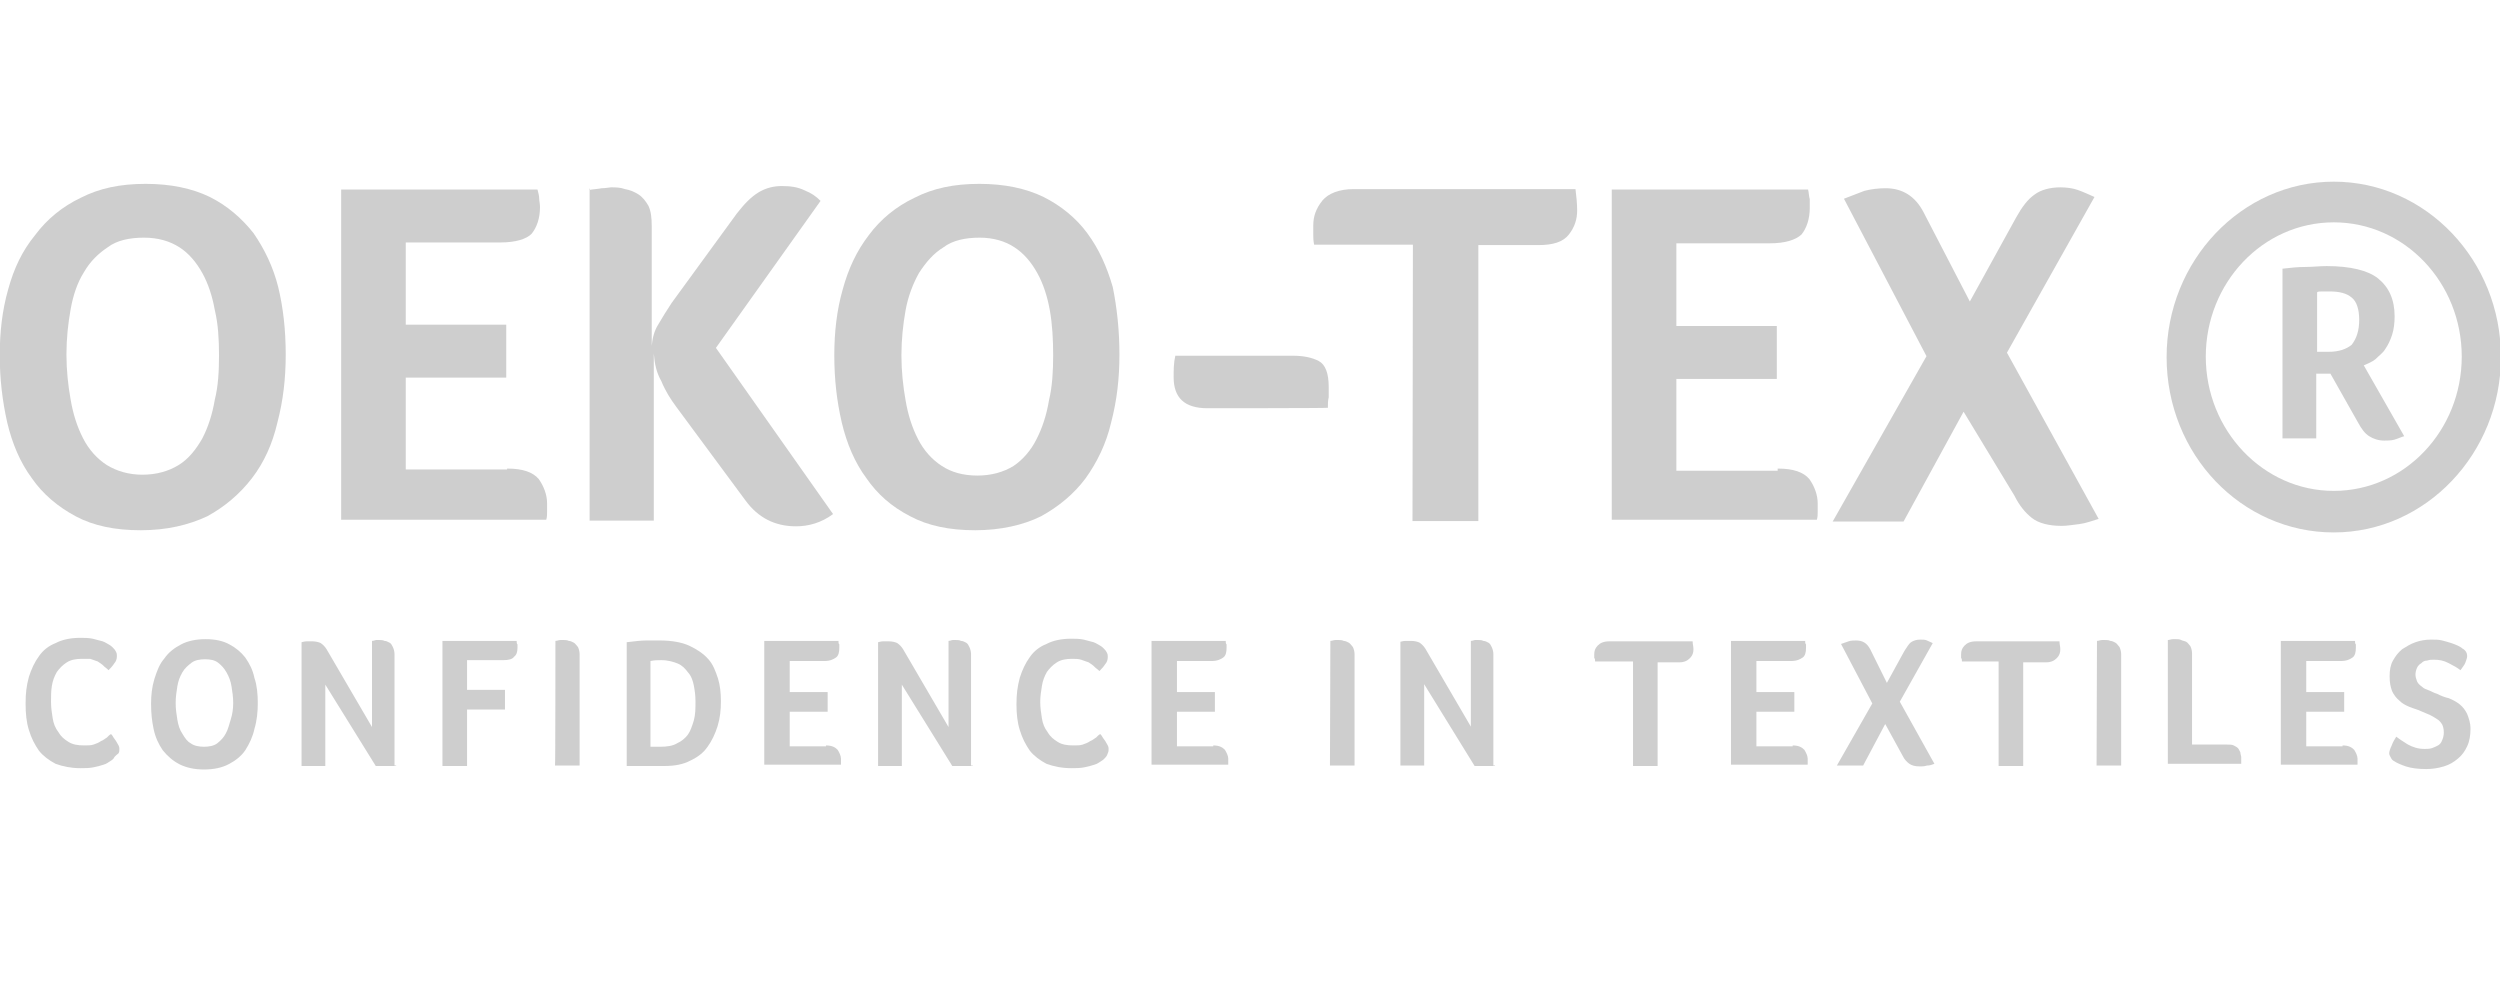<svg width="324" height="128" viewBox="0 0 324 128" fill="none" xmlns="http://www.w3.org/2000/svg">
<g opacity="0.2" clip-path="url(#clip0)">
<path d="M14.716 98.308C14.608 98.422 14.5 98.535 14.284 98.648C14.068 98.762 13.852 98.989 13.42 99.102C13.095 99.215 12.663 99.329 12.123 99.442C11.583 99.555 11.043 99.555 10.394 99.555C9.206 99.555 8.125 99.329 7.207 98.989C6.342 98.535 5.586 97.968 5.046 97.288C4.505 96.495 4.073 95.701 3.749 94.624C3.425 93.604 3.317 92.47 3.317 91.166C3.317 89.863 3.425 88.899 3.749 87.709C4.073 86.689 4.505 85.782 5.046 85.045C5.586 84.251 6.342 83.684 7.207 83.344C8.071 82.891 9.152 82.664 10.394 82.664C10.934 82.664 11.475 82.664 12.015 82.777C12.447 82.891 12.879 83.004 13.312 83.118C13.636 83.231 13.96 83.458 14.176 83.571C14.392 83.684 14.608 83.911 14.716 84.025C14.824 84.138 14.932 84.251 15.04 84.478C15.149 84.705 15.149 84.818 15.149 85.045C15.149 85.385 15.04 85.725 14.824 85.952C14.608 86.292 14.392 86.519 14.068 86.859C13.852 86.632 13.636 86.519 13.42 86.292C13.204 86.065 12.987 85.952 12.663 85.725C12.339 85.612 12.015 85.498 11.691 85.385C11.475 85.385 11.043 85.385 10.61 85.385C9.854 85.385 9.206 85.498 8.665 85.838C8.125 86.178 7.693 86.632 7.369 87.085C7.045 87.652 6.829 88.219 6.721 88.899C6.612 89.579 6.612 90.26 6.612 90.94C6.612 91.733 6.721 92.413 6.829 93.094C6.937 93.774 7.153 94.341 7.585 94.907C7.909 95.474 8.341 95.814 8.882 96.154C9.422 96.495 10.07 96.608 10.934 96.608C11.367 96.608 11.799 96.608 12.123 96.495C12.447 96.381 12.771 96.268 13.095 96.041C13.42 95.928 13.636 95.701 13.852 95.588C14.068 95.361 14.176 95.248 14.392 95.134C14.5 95.248 14.608 95.361 14.716 95.588C14.824 95.701 14.932 95.928 15.04 96.041C15.149 96.268 15.257 96.381 15.365 96.608C15.473 96.835 15.473 96.948 15.473 97.061C15.473 97.288 15.473 97.401 15.365 97.628C14.932 97.968 14.824 98.082 14.716 98.308Z" fill="#0A0A0A"/>
<path d="M33.409 91.11C33.409 92.244 33.301 93.377 32.977 94.454C32.761 95.475 32.329 96.382 31.788 97.232C31.248 98.025 30.492 98.592 29.627 99.046C28.763 99.499 27.682 99.726 26.44 99.726C25.197 99.726 24.171 99.499 23.252 99.046C22.388 98.592 21.74 98.025 21.091 97.232C20.551 96.438 20.119 95.531 19.903 94.454C19.687 93.434 19.579 92.414 19.579 91.224C19.579 90.09 19.687 89.07 20.011 87.993C20.335 86.972 20.659 86.065 21.307 85.329C21.848 84.535 22.604 83.968 23.468 83.515C24.333 83.061 25.413 82.835 26.656 82.835C27.898 82.835 28.925 83.061 29.735 83.515C30.6 83.968 31.248 84.535 31.788 85.215C32.329 86.009 32.761 86.802 32.977 87.879C33.301 88.786 33.409 89.977 33.409 91.11ZM30.222 91.11C30.222 90.317 30.114 89.636 30.006 88.956C29.898 88.276 29.681 87.709 29.357 87.142C29.033 86.576 28.709 86.235 28.277 85.895C27.845 85.555 27.304 85.442 26.548 85.442C25.9 85.442 25.251 85.555 24.819 85.895C24.387 86.235 23.955 86.576 23.631 87.142C23.306 87.709 23.09 88.276 22.982 88.956C22.874 89.636 22.766 90.317 22.766 91.11C22.766 91.904 22.874 92.584 22.982 93.264C23.09 93.944 23.306 94.624 23.631 95.078C23.955 95.645 24.279 96.098 24.711 96.325C25.143 96.665 25.791 96.778 26.44 96.778C27.088 96.778 27.736 96.665 28.169 96.325C28.601 95.985 29.033 95.531 29.249 95.078C29.573 94.511 29.681 93.944 29.898 93.264C30.114 92.584 30.222 91.904 30.222 91.11Z" fill="#0A0A0A"/>
<path d="M51.345 99.272H48.698L42.161 88.729V99.272H39.081V83.231C39.19 83.231 39.406 83.117 39.73 83.117C39.946 83.117 40.27 83.117 40.486 83.117C40.918 83.117 41.351 83.231 41.567 83.344C41.891 83.571 42.107 83.797 42.323 84.138L48.212 94.227V83.061C48.428 83.061 48.644 82.947 48.752 82.947C48.968 82.947 49.076 82.947 49.184 82.947C49.4 82.947 49.617 82.947 49.833 83.061C50.049 83.061 50.265 83.174 50.481 83.287C50.697 83.401 50.805 83.627 50.913 83.854C51.021 84.081 51.129 84.421 51.129 84.761V99.215H51.345V99.272Z" fill="#0A0A0A"/>
<path d="M60.53 89.409H65.446V91.96H60.53V99.272H57.342V83.061H66.959C66.959 83.288 66.959 83.401 67.067 83.514C67.067 83.628 67.067 83.741 67.067 83.968C67.067 84.421 66.959 84.875 66.635 85.102C66.419 85.442 65.878 85.555 65.23 85.555H60.53C60.53 85.612 60.53 89.409 60.53 89.409Z" fill="#0A0A0A"/>
<path d="M71.983 83.061C72.199 83.061 72.415 82.947 72.632 82.947C72.848 82.947 72.956 82.947 73.064 82.947C73.28 82.947 73.496 82.947 73.712 83.061C73.928 83.061 74.144 83.174 74.36 83.287C74.576 83.401 74.684 83.627 74.901 83.854C75.009 84.081 75.117 84.421 75.117 84.761V99.215H71.929C71.983 99.272 71.983 83.061 71.983 83.061Z" fill="#0A0A0A"/>
<path d="M93.431 90.883C93.431 92.016 93.323 93.037 92.999 94.114C92.675 95.134 92.243 96.041 91.703 96.778C91.162 97.571 90.406 98.138 89.433 98.592C88.569 99.045 87.489 99.272 86.138 99.272H81.222V83.231C82.194 83.117 83.058 83.004 83.761 83.004C84.463 83.004 85.058 83.004 85.49 83.004C87.002 83.004 88.353 83.231 89.326 83.684C90.298 84.138 91.162 84.704 91.757 85.385C92.405 86.065 92.729 86.972 93.053 87.935C93.323 88.785 93.431 89.862 93.431 90.883ZM90.136 90.883C90.136 90.089 90.028 89.409 89.92 88.842C89.812 88.275 89.596 87.595 89.163 87.142C88.839 86.688 88.407 86.235 87.867 86.008C87.327 85.781 86.57 85.555 85.706 85.555C85.274 85.555 84.841 85.555 84.301 85.668V96.778H85.598C86.462 96.778 87.219 96.664 87.759 96.324C88.299 96.097 88.839 95.644 89.163 95.191C89.488 94.737 89.704 94.057 89.92 93.377C90.136 92.583 90.136 91.79 90.136 90.883Z" fill="#0A0A0A"/>
<path d="M107.046 96.608C107.802 96.608 108.234 96.835 108.558 97.175C108.774 97.515 108.99 97.969 108.99 98.309C108.99 98.535 108.99 98.649 108.99 98.762C108.99 98.875 108.99 98.989 108.99 99.102H99.05V83.061H108.666C108.666 83.288 108.666 83.401 108.774 83.514C108.774 83.628 108.774 83.741 108.774 83.968C108.774 84.535 108.666 84.988 108.342 85.215C108.018 85.442 107.586 85.668 106.829 85.668H102.345V89.693H107.262V92.244H102.345V96.722H107.046V96.608Z" fill="#0A0A0A"/>
<path d="M126.063 99.272H123.415L116.878 88.729V99.272H113.799V83.231C113.907 83.231 114.123 83.117 114.447 83.117C114.663 83.117 114.987 83.117 115.203 83.117C115.636 83.117 116.068 83.231 116.284 83.344C116.608 83.571 116.824 83.797 117.04 84.138L122.929 94.227V83.061C123.145 83.061 123.361 82.947 123.469 82.947C123.685 82.947 123.794 82.947 123.902 82.947C124.118 82.947 124.334 82.947 124.55 83.061C124.766 83.061 124.982 83.174 125.198 83.287C125.414 83.401 125.522 83.627 125.63 83.854C125.738 84.081 125.847 84.421 125.847 84.761V99.215H126.063V99.272Z" fill="#0A0A0A"/>
<path d="M143.135 98.308C143.027 98.422 142.919 98.535 142.703 98.648C142.486 98.762 142.27 98.989 141.838 99.102C141.514 99.215 141.082 99.329 140.541 99.442C140.001 99.555 139.461 99.555 138.813 99.555C137.624 99.555 136.544 99.329 135.625 98.989C134.761 98.535 134.004 97.968 133.464 97.288C132.924 96.495 132.492 95.701 132.168 94.624C131.843 93.604 131.735 92.47 131.735 91.28C131.735 90.033 131.843 89.012 132.168 87.822C132.492 86.802 132.924 85.895 133.464 85.158C134.004 84.365 134.761 83.798 135.625 83.457C136.49 83.004 137.57 82.777 138.813 82.777C139.353 82.777 139.893 82.777 140.433 82.891C140.866 83.004 141.298 83.117 141.73 83.231C142.054 83.344 142.378 83.571 142.594 83.684C142.811 83.798 143.027 84.024 143.135 84.138C143.243 84.251 143.351 84.365 143.459 84.591C143.567 84.818 143.567 84.931 143.567 85.158C143.567 85.498 143.459 85.838 143.243 86.065C143.027 86.405 142.811 86.632 142.486 86.972C142.27 86.745 142.054 86.632 141.838 86.405C141.622 86.178 141.406 86.065 141.082 85.838C140.758 85.725 140.433 85.612 140.109 85.498C139.785 85.385 139.353 85.385 138.921 85.385C138.164 85.385 137.516 85.498 136.976 85.838C136.436 86.178 136.003 86.632 135.679 87.085C135.355 87.652 135.139 88.219 135.031 88.899C134.923 89.579 134.815 90.259 134.815 90.94C134.815 91.733 134.923 92.413 135.031 93.094C135.139 93.774 135.355 94.341 135.787 94.907C136.111 95.474 136.544 95.814 137.084 96.154C137.624 96.495 138.272 96.608 139.137 96.608C139.569 96.608 140.001 96.608 140.325 96.495C140.65 96.381 140.974 96.268 141.298 96.041C141.622 95.928 141.838 95.701 142.054 95.588C142.27 95.361 142.378 95.248 142.594 95.134C142.702 95.248 142.811 95.361 142.919 95.588C143.027 95.701 143.135 95.928 143.243 96.041C143.351 96.268 143.459 96.381 143.567 96.608C143.675 96.835 143.675 96.948 143.675 97.061C143.675 97.288 143.675 97.401 143.567 97.628C143.459 97.968 143.351 98.082 143.135 98.308Z" fill="#0A0A0A"/>
<path d="M157.235 96.608C157.991 96.608 158.424 96.835 158.748 97.175C158.964 97.515 159.18 97.969 159.18 98.309C159.18 98.535 159.18 98.649 159.18 98.762C159.18 98.875 159.18 98.989 159.18 99.102H149.239V83.061H158.856C158.856 83.288 158.856 83.401 158.964 83.514C158.964 83.628 158.964 83.741 158.964 83.968C158.964 84.535 158.856 84.988 158.532 85.215C158.207 85.442 157.775 85.668 157.019 85.668H152.535V89.693H157.451V92.244H152.535V96.722H157.235V96.608Z" fill="#0A0A0A"/>
<path d="M172.416 83.061C172.632 83.061 172.849 82.947 173.065 82.947C173.281 82.947 173.389 82.947 173.497 82.947C173.713 82.947 173.929 82.947 174.145 83.061C174.361 83.061 174.577 83.174 174.793 83.287C175.01 83.401 175.118 83.627 175.334 83.854C175.442 84.081 175.55 84.421 175.55 84.761V99.215H172.362L172.416 83.061Z" fill="#0A0A0A"/>
<path d="M193.756 99.272H191.109L184.572 88.672V99.215H181.493V83.174C181.601 83.174 181.817 83.061 182.141 83.061C182.357 83.061 182.681 83.061 182.897 83.061C183.33 83.061 183.762 83.174 183.978 83.287C184.302 83.514 184.518 83.741 184.734 84.081L190.623 94.17V83.061C190.839 83.061 191.055 82.947 191.163 82.947C191.379 82.947 191.487 82.947 191.595 82.947C191.812 82.947 192.028 82.947 192.244 83.061C192.46 83.061 192.676 83.174 192.892 83.287C193.108 83.401 193.216 83.627 193.324 83.854C193.432 84.081 193.54 84.421 193.54 84.761V99.215H193.756V99.272Z" fill="#0A0A0A"/>
<path d="M211.531 85.725H206.722C206.722 85.498 206.722 85.385 206.614 85.272C206.614 85.158 206.614 85.045 206.614 84.818C206.614 84.365 206.722 84.025 207.046 83.684C207.371 83.344 207.803 83.118 208.559 83.118H219.364C219.364 83.458 219.472 83.798 219.472 84.138C219.472 84.591 219.364 84.931 219.04 85.272C218.716 85.612 218.284 85.838 217.635 85.838H214.826V99.272H211.639V85.725H211.531Z" fill="#0A0A0A"/>
<path d="M232.331 96.608C233.087 96.608 233.519 96.835 233.843 97.175C234.06 97.515 234.276 97.969 234.276 98.309C234.276 98.535 234.276 98.649 234.276 98.762C234.276 98.875 234.276 98.989 234.276 99.102H224.335V83.061H233.951C233.951 83.288 233.951 83.401 234.06 83.514C234.06 83.628 234.06 83.741 234.06 83.968C234.06 84.535 233.951 84.988 233.627 85.215C233.303 85.442 232.871 85.668 232.115 85.668H227.631V89.693H232.547V92.244H227.631V96.722H232.331V96.608Z" fill="#0A0A0A"/>
<path d="M244.324 93.831L241.461 99.216H238.057L242.649 91.167L238.597 83.458C238.922 83.345 239.246 83.231 239.57 83.118C239.894 83.004 240.218 83.004 240.542 83.004C241.407 83.004 241.947 83.345 242.379 84.138L244.54 88.503L246.809 84.365C247.133 83.911 247.35 83.458 247.674 83.231C247.998 83.004 248.43 82.891 248.862 82.891C249.186 82.891 249.511 82.891 249.727 83.004C249.943 83.118 250.267 83.231 250.483 83.345L246.215 90.94L250.699 98.989C250.375 99.102 250.159 99.216 249.727 99.216C249.402 99.329 249.078 99.329 248.862 99.329C248.214 99.329 247.782 99.216 247.458 98.989C247.133 98.762 246.809 98.422 246.593 97.969L244.324 93.831Z" fill="#0A0A0A"/>
<path d="M259.073 85.725H254.265C254.265 85.498 254.265 85.385 254.157 85.272C254.157 85.158 254.157 85.045 254.157 84.818C254.157 84.365 254.265 84.025 254.589 83.684C254.913 83.344 255.345 83.118 256.102 83.118H266.907C266.907 83.458 267.015 83.798 267.015 84.138C267.015 84.591 266.907 84.931 266.583 85.272C266.258 85.612 265.826 85.838 265.178 85.838H262.207V99.272H259.019V85.725H259.073Z" fill="#0A0A0A"/>
<path d="M271.769 83.061C271.985 83.061 272.201 82.947 272.417 82.947C272.633 82.947 272.741 82.947 272.849 82.947C273.065 82.947 273.282 82.947 273.498 83.061C273.714 83.061 273.93 83.174 274.146 83.287C274.362 83.401 274.47 83.627 274.686 83.854C274.794 84.081 274.902 84.421 274.902 84.761V99.215H271.715L271.769 83.061Z" fill="#0A0A0A"/>
<path d="M284.141 96.495H288.625C288.949 96.495 289.273 96.495 289.489 96.608C289.705 96.722 289.921 96.835 290.029 96.948C290.137 97.062 290.245 97.288 290.354 97.515C290.354 97.742 290.462 97.969 290.462 98.082C290.462 98.195 290.462 98.422 290.462 98.649C290.462 98.876 290.462 98.989 290.462 98.989H280.953V82.948C281.169 82.948 281.385 82.835 281.601 82.835C281.818 82.835 281.926 82.835 282.034 82.835C282.25 82.835 282.466 82.835 282.682 82.948C282.898 83.061 283.114 83.061 283.33 83.175C283.546 83.288 283.654 83.515 283.87 83.741C283.979 83.968 284.087 84.308 284.087 84.648V96.495H284.141Z" fill="#0A0A0A"/>
<path d="M303.59 96.608C304.346 96.608 304.779 96.835 305.103 97.175C305.319 97.515 305.535 97.969 305.535 98.309C305.535 98.535 305.535 98.649 305.535 98.762C305.535 98.875 305.535 98.989 305.535 99.102H295.594V83.061H305.211C305.211 83.288 305.211 83.401 305.319 83.514C305.319 83.628 305.319 83.741 305.319 83.968C305.319 84.535 305.211 84.988 304.887 85.215C304.562 85.442 304.13 85.668 303.374 85.668H298.89V89.693H303.806V92.244H298.89V96.722H303.59V96.608Z" fill="#0A0A0A"/>
<path d="M310.559 95.475C310.991 95.815 311.532 96.155 312.072 96.495C312.72 96.835 313.368 97.062 314.233 97.062C314.557 97.062 314.881 97.062 315.205 96.948C315.529 96.835 315.746 96.722 315.962 96.608C316.178 96.495 316.394 96.268 316.502 95.928C316.61 95.701 316.718 95.361 316.718 94.908C316.718 94.454 316.61 94.114 316.502 93.888C316.286 93.547 316.07 93.321 315.854 93.207C315.529 92.981 315.313 92.867 314.881 92.641C314.557 92.527 314.125 92.3 313.801 92.187C313.368 91.96 312.828 91.847 312.288 91.62C311.748 91.394 311.315 91.167 310.991 90.827C310.559 90.487 310.235 90.033 310.019 89.58C309.803 89.013 309.695 88.446 309.695 87.652C309.695 86.859 309.803 86.179 310.127 85.612C310.451 85.045 310.775 84.592 311.315 84.138C311.856 83.798 312.396 83.458 313.044 83.231C313.693 83.004 314.341 82.891 315.097 82.891C315.637 82.891 316.07 82.891 316.502 83.004C316.934 83.118 317.366 83.231 317.69 83.345C318.015 83.458 318.339 83.571 318.555 83.685C318.771 83.798 318.987 83.911 319.095 84.025C319.527 84.251 319.743 84.592 319.743 85.045C319.743 85.272 319.635 85.499 319.527 85.839C319.419 86.179 319.095 86.519 318.879 86.859C318.447 86.519 318.015 86.292 317.366 85.952C316.718 85.612 316.178 85.499 315.421 85.499C315.097 85.499 314.881 85.499 314.557 85.612C314.233 85.612 314.017 85.725 313.801 85.952C313.584 86.065 313.368 86.292 313.26 86.519C313.152 86.746 313.044 87.086 313.044 87.426C313.044 87.766 313.152 87.993 313.26 88.333C313.368 88.559 313.584 88.786 313.909 89.013C314.125 89.24 314.449 89.353 314.773 89.466C315.097 89.58 315.421 89.806 315.854 89.92C316.286 90.147 316.826 90.373 317.366 90.487C317.907 90.713 318.339 90.94 318.771 91.28C319.203 91.62 319.527 92.074 319.743 92.527C319.96 93.094 320.176 93.661 320.176 94.454C320.176 95.248 320.068 96.041 319.743 96.722C319.419 97.402 319.095 97.855 318.555 98.309C318.015 98.762 317.474 99.102 316.718 99.329C315.962 99.556 315.205 99.669 314.449 99.669C313.368 99.669 312.504 99.556 311.802 99.329C311.153 99.102 310.613 98.876 310.289 98.649C310.073 98.535 309.965 98.422 309.857 98.195C309.749 97.969 309.641 97.855 309.641 97.629C309.641 97.402 309.749 97.062 309.965 96.608C310.127 96.155 310.343 95.815 310.559 95.475Z" fill="#0A0A0A"/>
<path d="M37.029 45.934C37.029 49.051 36.705 51.885 35.948 54.776C35.3 57.554 34.219 59.934 32.653 61.975C31.086 64.016 29.141 65.659 26.872 66.906C24.441 68.04 21.631 68.72 18.228 68.72C14.932 68.72 12.123 68.153 9.8 66.906C7.477 65.659 5.532 64.016 4.127 61.975C2.615 59.934 1.588 57.497 0.94 54.776C0.291 51.885 -0.033 49.051 -0.033 46.047C-0.033 43.043 0.291 40.209 1.048 37.545C1.804 34.767 2.885 32.5 4.559 30.459C6.072 28.419 8.071 26.775 10.448 25.642C12.879 24.395 15.581 23.828 18.876 23.828C22.064 23.828 24.873 24.395 27.196 25.528C29.465 26.662 31.356 28.305 32.869 30.233C34.273 32.273 35.408 34.597 36.056 37.205C36.705 39.869 37.029 42.816 37.029 45.934ZM28.385 46.047C28.385 44.007 28.277 42.023 27.844 40.209C27.52 38.395 26.98 36.751 26.224 35.391C25.467 34.031 24.495 32.84 23.252 32.047C22.01 31.253 20.497 30.8 18.66 30.8C16.823 30.8 15.148 31.14 13.96 32.047C12.771 32.84 11.691 33.86 10.88 35.278C10.016 36.638 9.476 38.282 9.152 40.096C8.827 41.909 8.611 43.893 8.611 45.934C8.611 47.974 8.827 49.958 9.152 51.772C9.476 53.699 10.016 55.343 10.772 56.817C11.529 58.291 12.609 59.481 13.852 60.274C15.148 61.068 16.715 61.521 18.444 61.521C20.281 61.521 21.848 61.068 23.144 60.274C24.441 59.481 25.413 58.234 26.224 56.817C26.98 55.343 27.52 53.699 27.844 51.772C28.277 50.072 28.385 48.088 28.385 46.047Z" fill="#0A0A0A"/>
<path d="M65.77 60.728C67.715 60.728 69.066 61.181 69.822 62.088C70.47 62.995 70.902 64.129 70.902 65.206C70.902 65.659 70.902 66.113 70.902 66.339C70.902 66.68 70.902 67.02 70.794 67.36H44.214V24.564H69.66C69.768 25.018 69.876 25.358 69.876 25.698C69.876 26.038 69.984 26.378 69.984 26.832C69.984 28.305 69.552 29.496 68.903 30.289C68.255 30.97 66.85 31.423 64.852 31.423H52.588V42.079H65.608V48.938H52.588V60.841H65.716V60.728H65.77Z" fill="#0A0A0A"/>
<path d="M76.359 24.622C76.9 24.508 77.44 24.508 77.98 24.395C78.52 24.395 78.953 24.281 79.169 24.281C79.817 24.281 80.357 24.281 81.006 24.508C81.654 24.622 82.194 24.848 82.734 25.188C83.275 25.528 83.707 26.095 84.031 26.662C84.355 27.342 84.463 28.136 84.463 29.326V44.8C84.571 43.78 84.787 42.873 85.328 42.023C85.868 41.116 86.408 40.209 87.056 39.245L95.484 27.682C96.457 26.435 97.321 25.528 98.348 24.905C99.32 24.338 100.293 24.111 101.319 24.111C102.4 24.111 103.372 24.225 104.291 24.678C105.155 25.018 105.803 25.472 106.343 26.038L92.783 45.084L107.964 66.623C106.452 67.757 104.777 68.21 103.156 68.21C100.401 68.21 98.24 67.077 96.619 64.866L87.651 52.736C86.894 51.716 86.246 50.695 85.706 49.392C85.058 48.258 84.841 47.124 84.733 45.821V67.473H76.413V24.451H76.359V24.622Z" fill="#0A0A0A"/>
<path d="M145.079 45.934C145.079 49.051 144.755 51.885 143.999 54.776C143.351 57.554 142.162 59.934 140.703 61.975C139.191 64.016 137.192 65.659 134.923 66.906C132.654 68.04 129.682 68.72 126.387 68.72C123.091 68.72 120.282 68.153 117.959 66.906C115.527 65.659 113.691 64.016 112.286 61.975C110.773 59.934 109.747 57.497 109.098 54.776C108.45 51.999 108.126 49.165 108.126 46.047C108.126 43.043 108.45 40.209 109.206 37.545C109.963 34.767 111.043 32.5 112.61 30.459C114.123 28.419 116.122 26.775 118.499 25.642C120.93 24.395 123.631 23.828 126.927 23.828C130.114 23.828 132.924 24.395 135.247 25.528C137.516 26.662 139.515 28.305 140.919 30.233C142.432 32.273 143.459 34.597 144.215 37.205C144.755 39.869 145.079 42.816 145.079 45.934ZM136.489 46.047C136.489 44.007 136.381 42.023 136.057 40.209C135.733 38.395 135.193 36.751 134.436 35.391C133.68 34.031 132.708 32.84 131.465 32.047C130.276 31.253 128.71 30.8 126.981 30.8C125.144 30.8 123.469 31.14 122.281 32.047C120.984 32.84 120.012 33.974 119.093 35.391C118.337 36.751 117.688 38.395 117.364 40.209C117.04 42.023 116.824 44.007 116.824 46.047C116.824 48.088 117.04 50.072 117.364 51.885C117.688 53.813 118.229 55.456 118.985 56.93C119.741 58.404 120.822 59.594 122.065 60.388C123.253 61.181 124.82 61.635 126.657 61.635C128.494 61.635 130.06 61.181 131.357 60.388C132.545 59.594 133.626 58.347 134.328 56.93C135.085 55.456 135.625 53.813 135.949 51.885C136.381 50.072 136.489 48.088 136.489 46.047Z" fill="#0A0A0A"/>
<path d="M156.479 52.906C153.507 52.906 152.103 51.545 152.103 48.882C152.103 47.974 152.103 47.068 152.319 46.104H167.608C168.904 46.104 170.039 46.331 170.903 46.784C171.768 47.238 172.2 48.371 172.2 50.129C172.2 50.582 172.2 51.035 172.2 51.489C172.092 51.942 172.092 52.396 172.092 52.849C172.092 52.906 156.479 52.906 156.479 52.906Z" fill="#0A0A0A"/>
<path d="M183.113 31.706H170.309C170.201 31.14 170.201 30.8 170.201 30.459C170.201 30.119 170.201 29.779 170.201 29.212C170.201 28.079 170.525 27.058 171.39 25.982C172.146 25.075 173.551 24.508 175.442 24.508H204.183C204.291 25.415 204.399 26.322 204.399 27.285C204.399 28.419 204.075 29.439 203.319 30.403C202.562 31.366 201.266 31.763 199.375 31.763H191.595V67.53H183.059L183.113 31.706Z" fill="#0A0A0A"/>
<path d="M230.439 60.728C232.384 60.728 233.735 61.181 234.491 62.088C235.14 62.995 235.572 64.129 235.572 65.206C235.572 65.659 235.572 66.113 235.572 66.339C235.572 66.68 235.572 67.02 235.464 67.36H208.883V24.564H234.329C234.437 25.018 234.437 25.471 234.545 25.811C234.545 26.152 234.545 26.492 234.545 26.945C234.545 28.419 234.113 29.609 233.465 30.403C232.709 31.083 231.412 31.536 229.305 31.536H217.257V42.249H230.277V49.108H217.257V61.011H230.385V60.728H230.439Z" fill="#0A0A0A"/>
<path d="M254.481 53.359L246.701 67.587H237.517L249.673 46.161L238.976 25.755C239.84 25.415 240.705 25.075 241.623 24.735C242.487 24.508 243.46 24.395 244.378 24.395C246.539 24.395 248.214 25.415 249.295 27.512L255.291 39.075L261.288 28.192C262.045 26.832 262.801 25.812 263.719 25.188C264.476 24.621 265.664 24.281 267.015 24.281C267.879 24.281 268.636 24.395 269.284 24.621C269.932 24.848 270.689 25.188 271.445 25.528L260.1 45.707L271.985 67.246C271.229 67.473 270.365 67.813 269.446 67.927C268.528 68.04 267.825 68.153 267.177 68.153C265.556 68.153 264.206 67.813 263.341 67.133C262.477 66.453 261.72 65.546 261.072 64.242L254.481 53.359Z" fill="#0A0A0A"/>
<path d="M310.343 41.002C310.343 41.909 310.235 42.703 310.019 43.383C309.803 44.063 309.479 44.743 309.155 45.197C308.831 45.764 308.29 46.104 307.858 46.557C307.426 46.897 306.886 47.124 306.345 47.351L311.586 56.533C311.154 56.647 310.722 56.873 310.289 56.987C309.857 57.1 309.425 57.1 308.993 57.1C308.236 57.1 307.588 56.873 307.048 56.533C306.508 56.193 306.075 55.626 305.643 54.833L302.023 48.428H300.187V56.817H295.811V34.824C296.783 34.711 297.755 34.597 298.782 34.597C299.754 34.597 300.619 34.484 301.537 34.484C304.617 34.484 306.886 35.051 308.182 36.071C309.587 37.205 310.343 38.792 310.343 41.002ZM305.751 41.456C305.751 40.096 305.427 39.075 304.779 38.565C304.13 37.998 303.158 37.772 301.915 37.772C301.483 37.772 301.267 37.772 300.943 37.772C300.619 37.772 300.403 37.772 300.295 37.885V45.594H301.807C303.104 45.594 304.076 45.254 304.779 44.687C305.427 43.837 305.751 42.816 305.751 41.456Z" fill="#0A0A0A"/>
<path d="M324.12 46.274C324.12 58.744 314.395 69.004 302.456 69.004C290.516 69.004 280.792 58.914 280.792 46.274C280.792 33.804 290.516 23.544 302.456 23.544C314.395 23.544 324.12 33.747 324.12 46.274ZM302.456 28.816C293.271 28.816 285.87 36.638 285.87 46.217C285.87 55.797 293.325 63.619 302.456 63.619C311.64 63.619 319.042 55.797 319.042 46.217C319.042 36.638 311.64 28.816 302.456 28.816Z" fill="#0A0A0A"/>
</g>
<defs>
<clipPath id="clip0">
<rect width="324" height="128" fill="white"/>
</clipPath>
</defs>
</svg>
